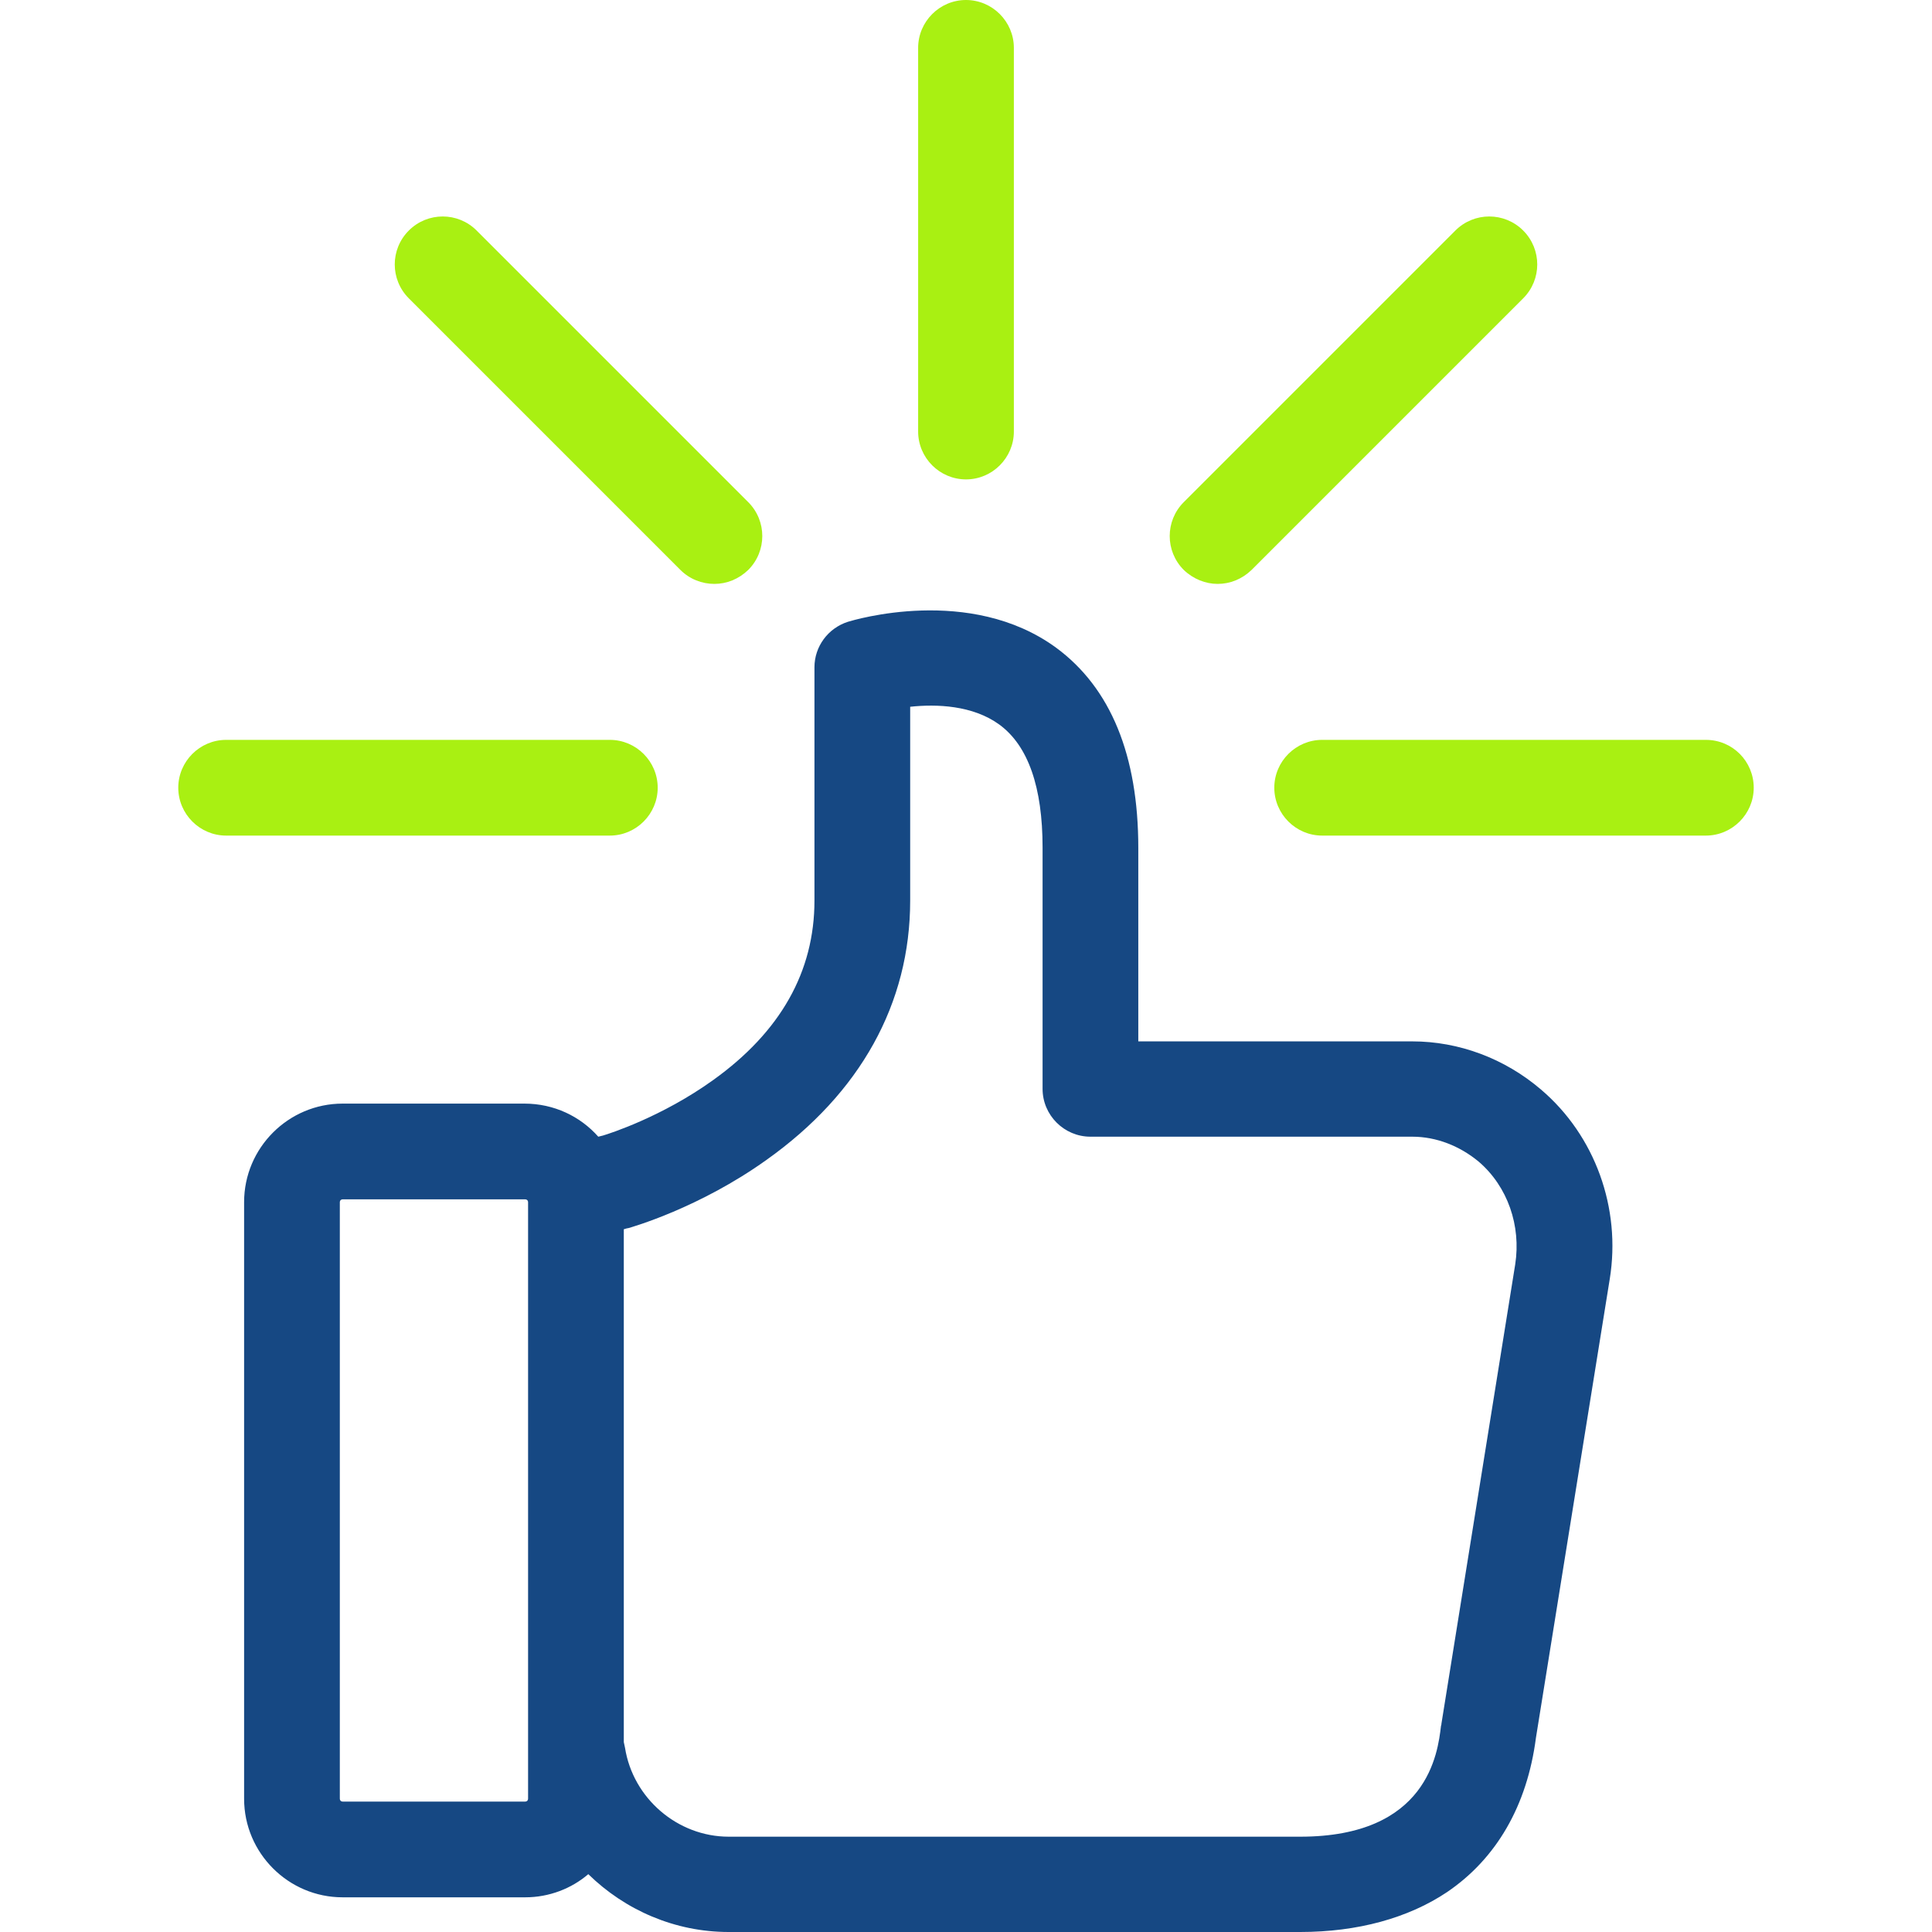 <svg width="66" height="66" viewBox="0 0 66 66" fill="none" xmlns="http://www.w3.org/2000/svg">
<path d="M22.468 26.91C22.468 26.01 21.732 25.275 20.833 25.275H7.725C6.826 25.275 6.09 26.01 6.09 26.91C6.09 27.809 6.826 28.545 7.725 28.545H20.833C21.732 28.545 22.468 27.809 22.468 26.91Z" fill="#A9F012"/>
<path d="M58.275 25.275H45.167C44.268 25.275 43.532 26.01 43.532 26.91C43.532 27.809 44.268 28.545 45.167 28.545H58.275C59.174 28.545 59.91 27.809 59.91 26.91C59.91 26.01 59.187 25.275 58.275 25.275Z" fill="#A9F012"/>
<path d="M33 16.377C33.899 16.377 34.635 15.642 34.635 14.742V1.635C34.635 0.736 33.899 0 33 0C32.101 0 31.365 0.736 31.365 1.635V14.742C31.365 15.642 32.101 16.377 33 16.377Z" fill="#A9F012"/>
<path d="M41.597 19.947C42.02 19.947 42.429 19.784 42.756 19.47L52.034 10.192C52.675 9.551 52.675 8.516 52.034 7.875C51.394 7.235 50.358 7.235 49.718 7.875L40.439 17.154C39.799 17.794 39.799 18.83 40.439 19.47C40.766 19.784 41.189 19.947 41.597 19.947Z" fill="#A9F012"/>
<path d="M23.244 19.47C23.558 19.784 23.98 19.947 24.403 19.947C24.825 19.947 25.234 19.784 25.561 19.47C26.201 18.83 26.201 17.794 25.561 17.154L16.282 7.875C15.642 7.235 14.606 7.235 13.966 7.875C13.325 8.516 13.325 9.551 13.966 10.192L23.244 19.47Z" fill="#A9F012"/>
<path d="M52.647 37.224C51.407 36.161 49.841 35.575 48.246 35.575H46.761H41.42H38.886V28.967C38.886 25.806 37.946 23.503 36.079 22.127C33.136 19.974 29.144 21.187 28.967 21.241C28.286 21.459 27.823 22.086 27.823 22.795V30.765C27.823 33.191 26.664 35.248 24.362 36.897C22.618 38.15 20.833 38.722 20.601 38.791L20.438 38.831C19.825 38.137 18.925 37.701 17.917 37.701H11.704C9.851 37.701 8.339 39.213 8.339 41.066V61.449C8.339 63.302 9.851 64.815 11.704 64.815H17.944C18.762 64.815 19.525 64.515 20.097 64.024C21.351 65.251 23.054 66 24.893 66H31.093H31.733H44.418C46.38 66 48.11 65.523 49.432 64.638C51.121 63.493 52.17 61.681 52.47 59.365L54.991 43.696C55.386 41.27 54.487 38.791 52.647 37.224ZM18.04 61.449C18.04 61.504 17.999 61.545 17.944 61.545H11.704C11.649 61.545 11.609 61.504 11.609 61.449V41.066C11.609 41.012 11.649 40.971 11.704 40.971H17.944C17.999 40.971 18.04 41.012 18.04 41.066V61.449ZM51.762 43.192L49.241 58.888C49.241 58.901 49.241 58.929 49.227 58.956C49.118 59.896 48.764 62.744 44.418 62.744H31.733H31.093H24.893C23.149 62.744 21.623 61.436 21.351 59.705C21.337 59.637 21.323 59.569 21.31 59.514V41.993L21.405 41.965C21.432 41.965 21.446 41.952 21.473 41.952C21.569 41.924 23.885 41.27 26.187 39.622C29.389 37.346 31.093 34.281 31.093 30.765V24.144C31.992 24.048 33.232 24.089 34.145 24.757C35.126 25.479 35.616 26.896 35.616 28.953V37.197C35.616 38.096 36.352 38.831 37.251 38.831H41.42H46.761H48.246C49.064 38.831 49.868 39.145 50.522 39.69C51.503 40.535 51.966 41.87 51.762 43.192Z" fill="#164883"/>
</svg>
